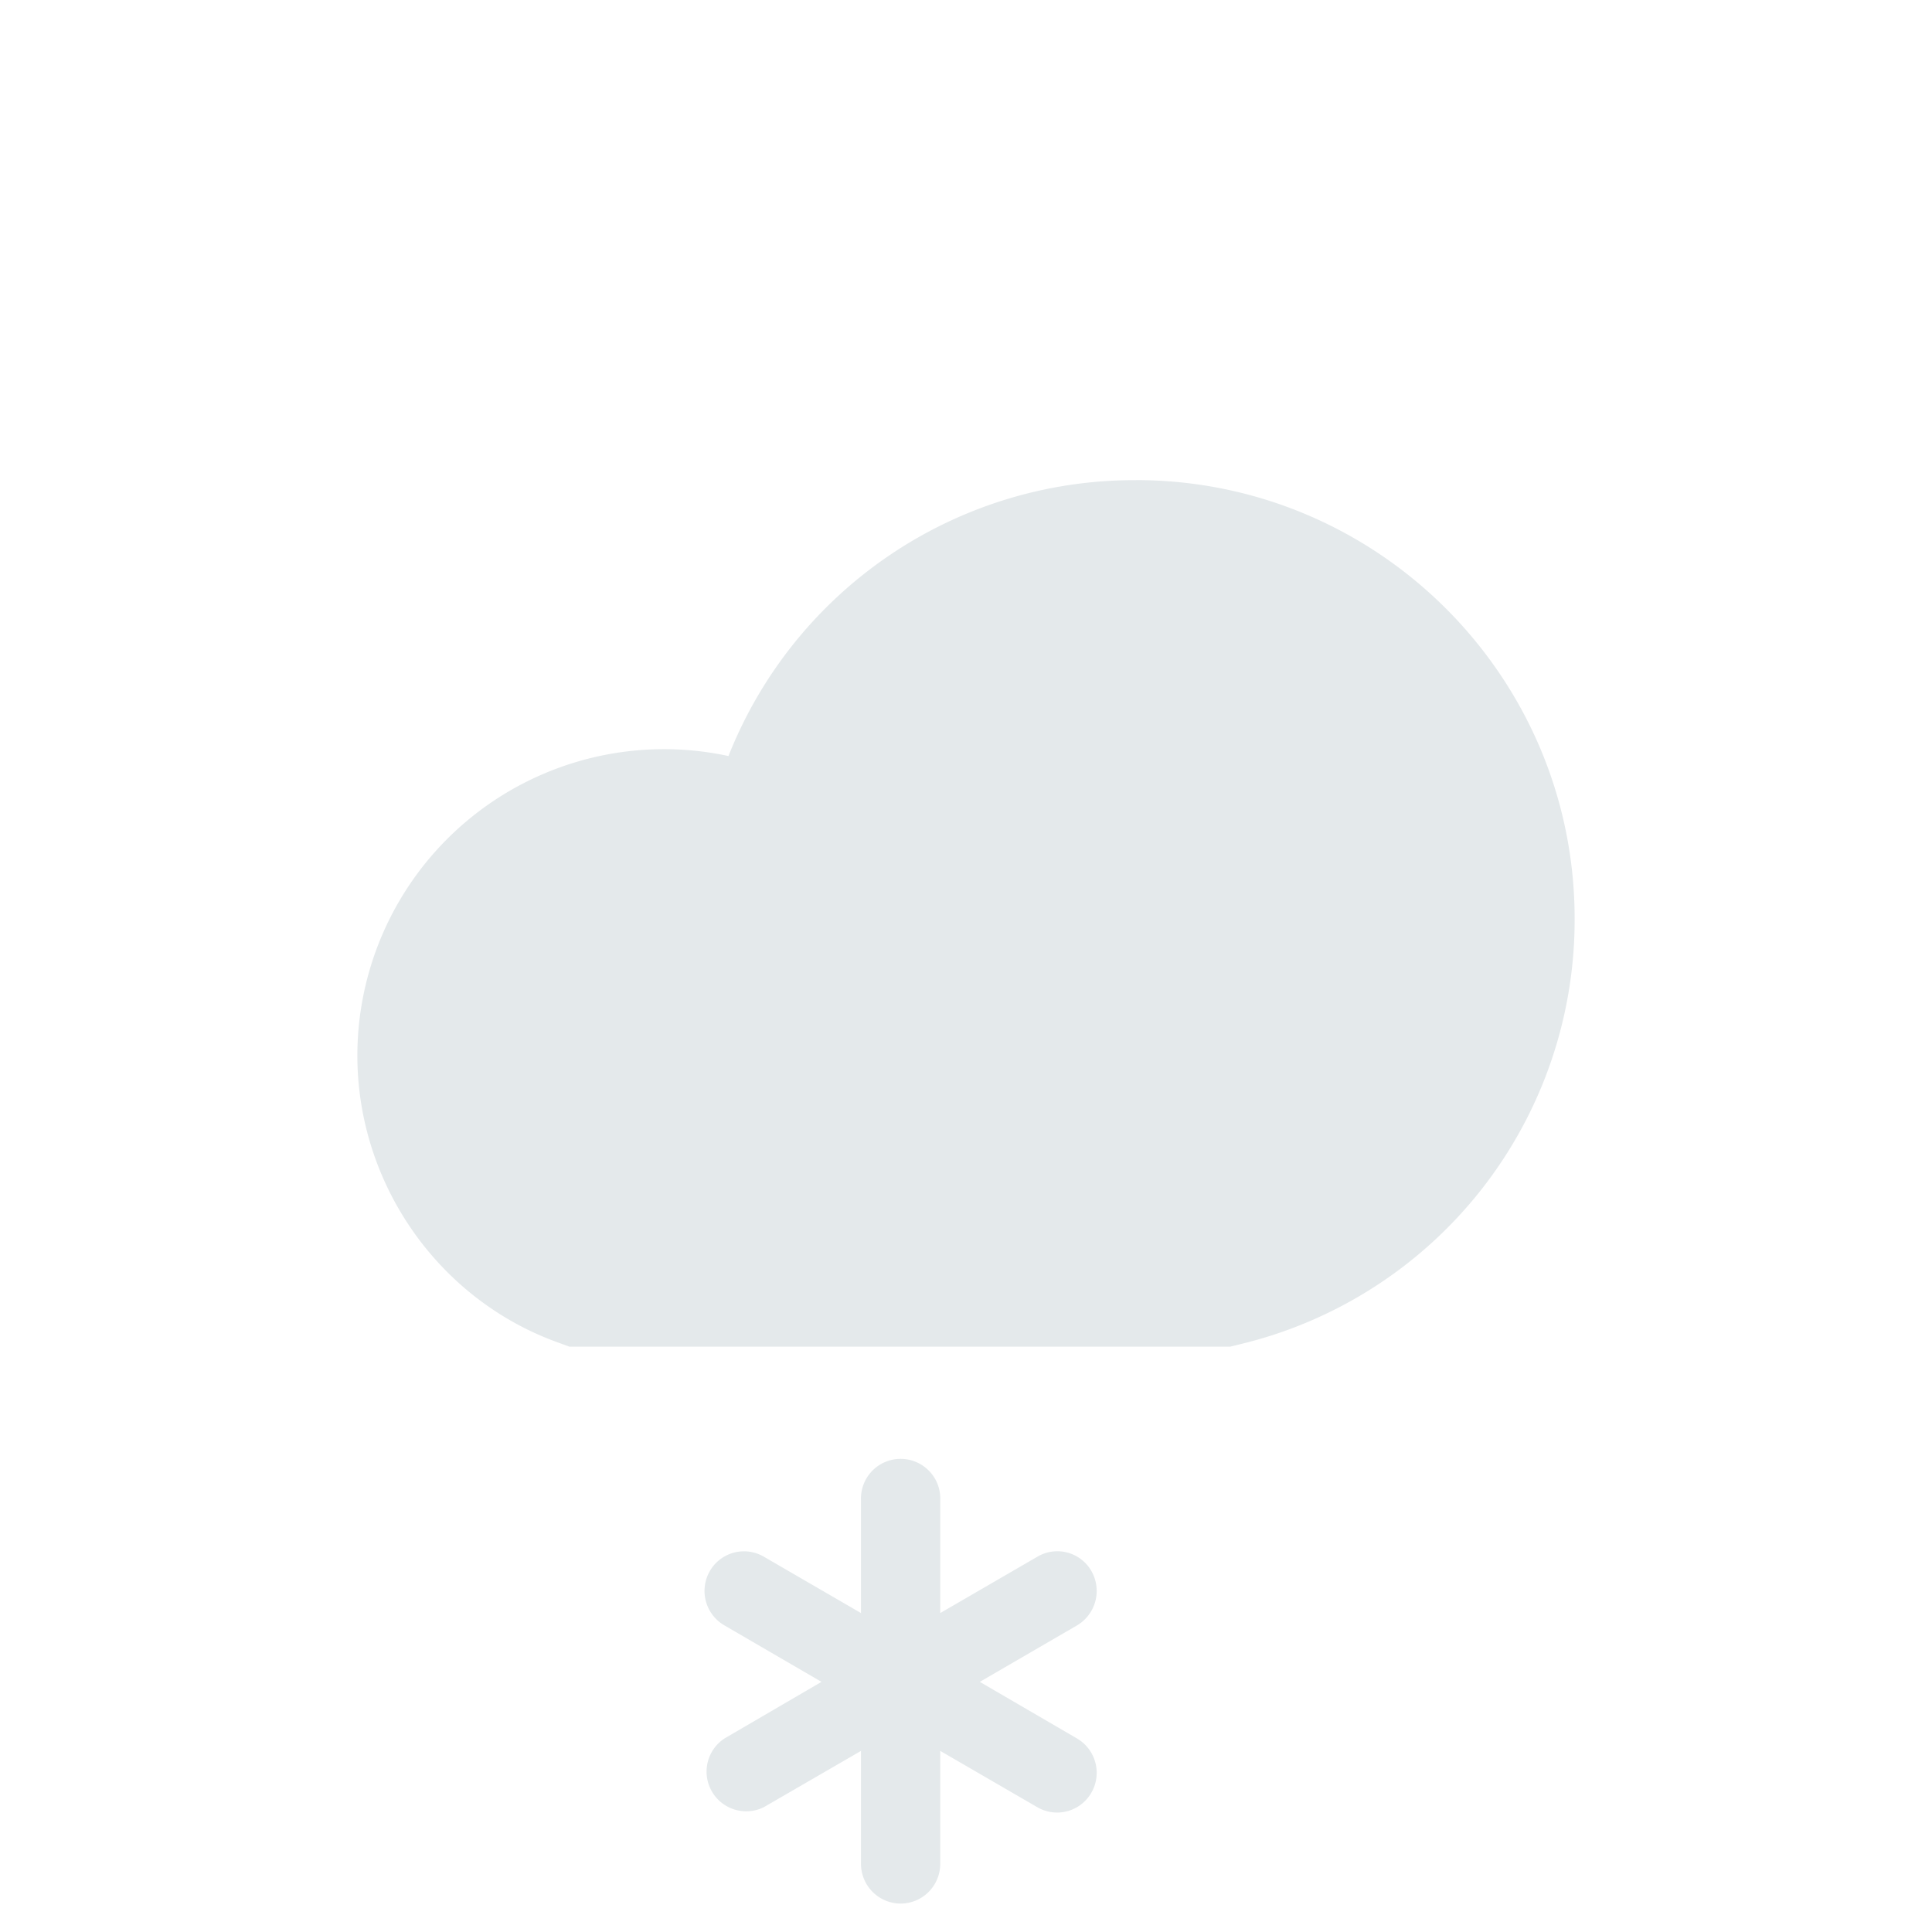 <svg xmlns="http://www.w3.org/2000/svg" width="34pt" height="34pt" viewBox="0 0 34 34"><path d="m18.953 30.594-1.71-.996 1.71-.993a.705.705 0 0 0 .254-.957.69.69 0 0 0-.95-.253l-1.71.992v-1.989a.698.698 0 1 0-1.395 0v1.989l-1.71-.992a.693.693 0 0 0-.95.253.7.7 0 0 0 .258.957l1.707.993-1.707.996a.698.698 0 0 0 .691 1.21l1.711-.991v1.984a.7.7 0 0 0 .7.703.7.7 0 0 0 .695-.703v-1.984l1.71.992a.694.694 0 0 0 .95-.258.7.7 0 0 0-.254-.953M19.992 8.45a7.68 7.68 0 0 0-7.172 4.855 5.396 5.396 0 0 0-6.531 5.27c0 2.241 1.406 4.269 3.496 5.038l.235.086h11.628l.16-.039a7.68 7.68 0 0 0 5.903-7.492c0-4.258-3.461-7.719-7.719-7.719" style="stroke:none;fill-rule:nonzero;fill:#e4e9eb;fill-opacity:1"/></svg>